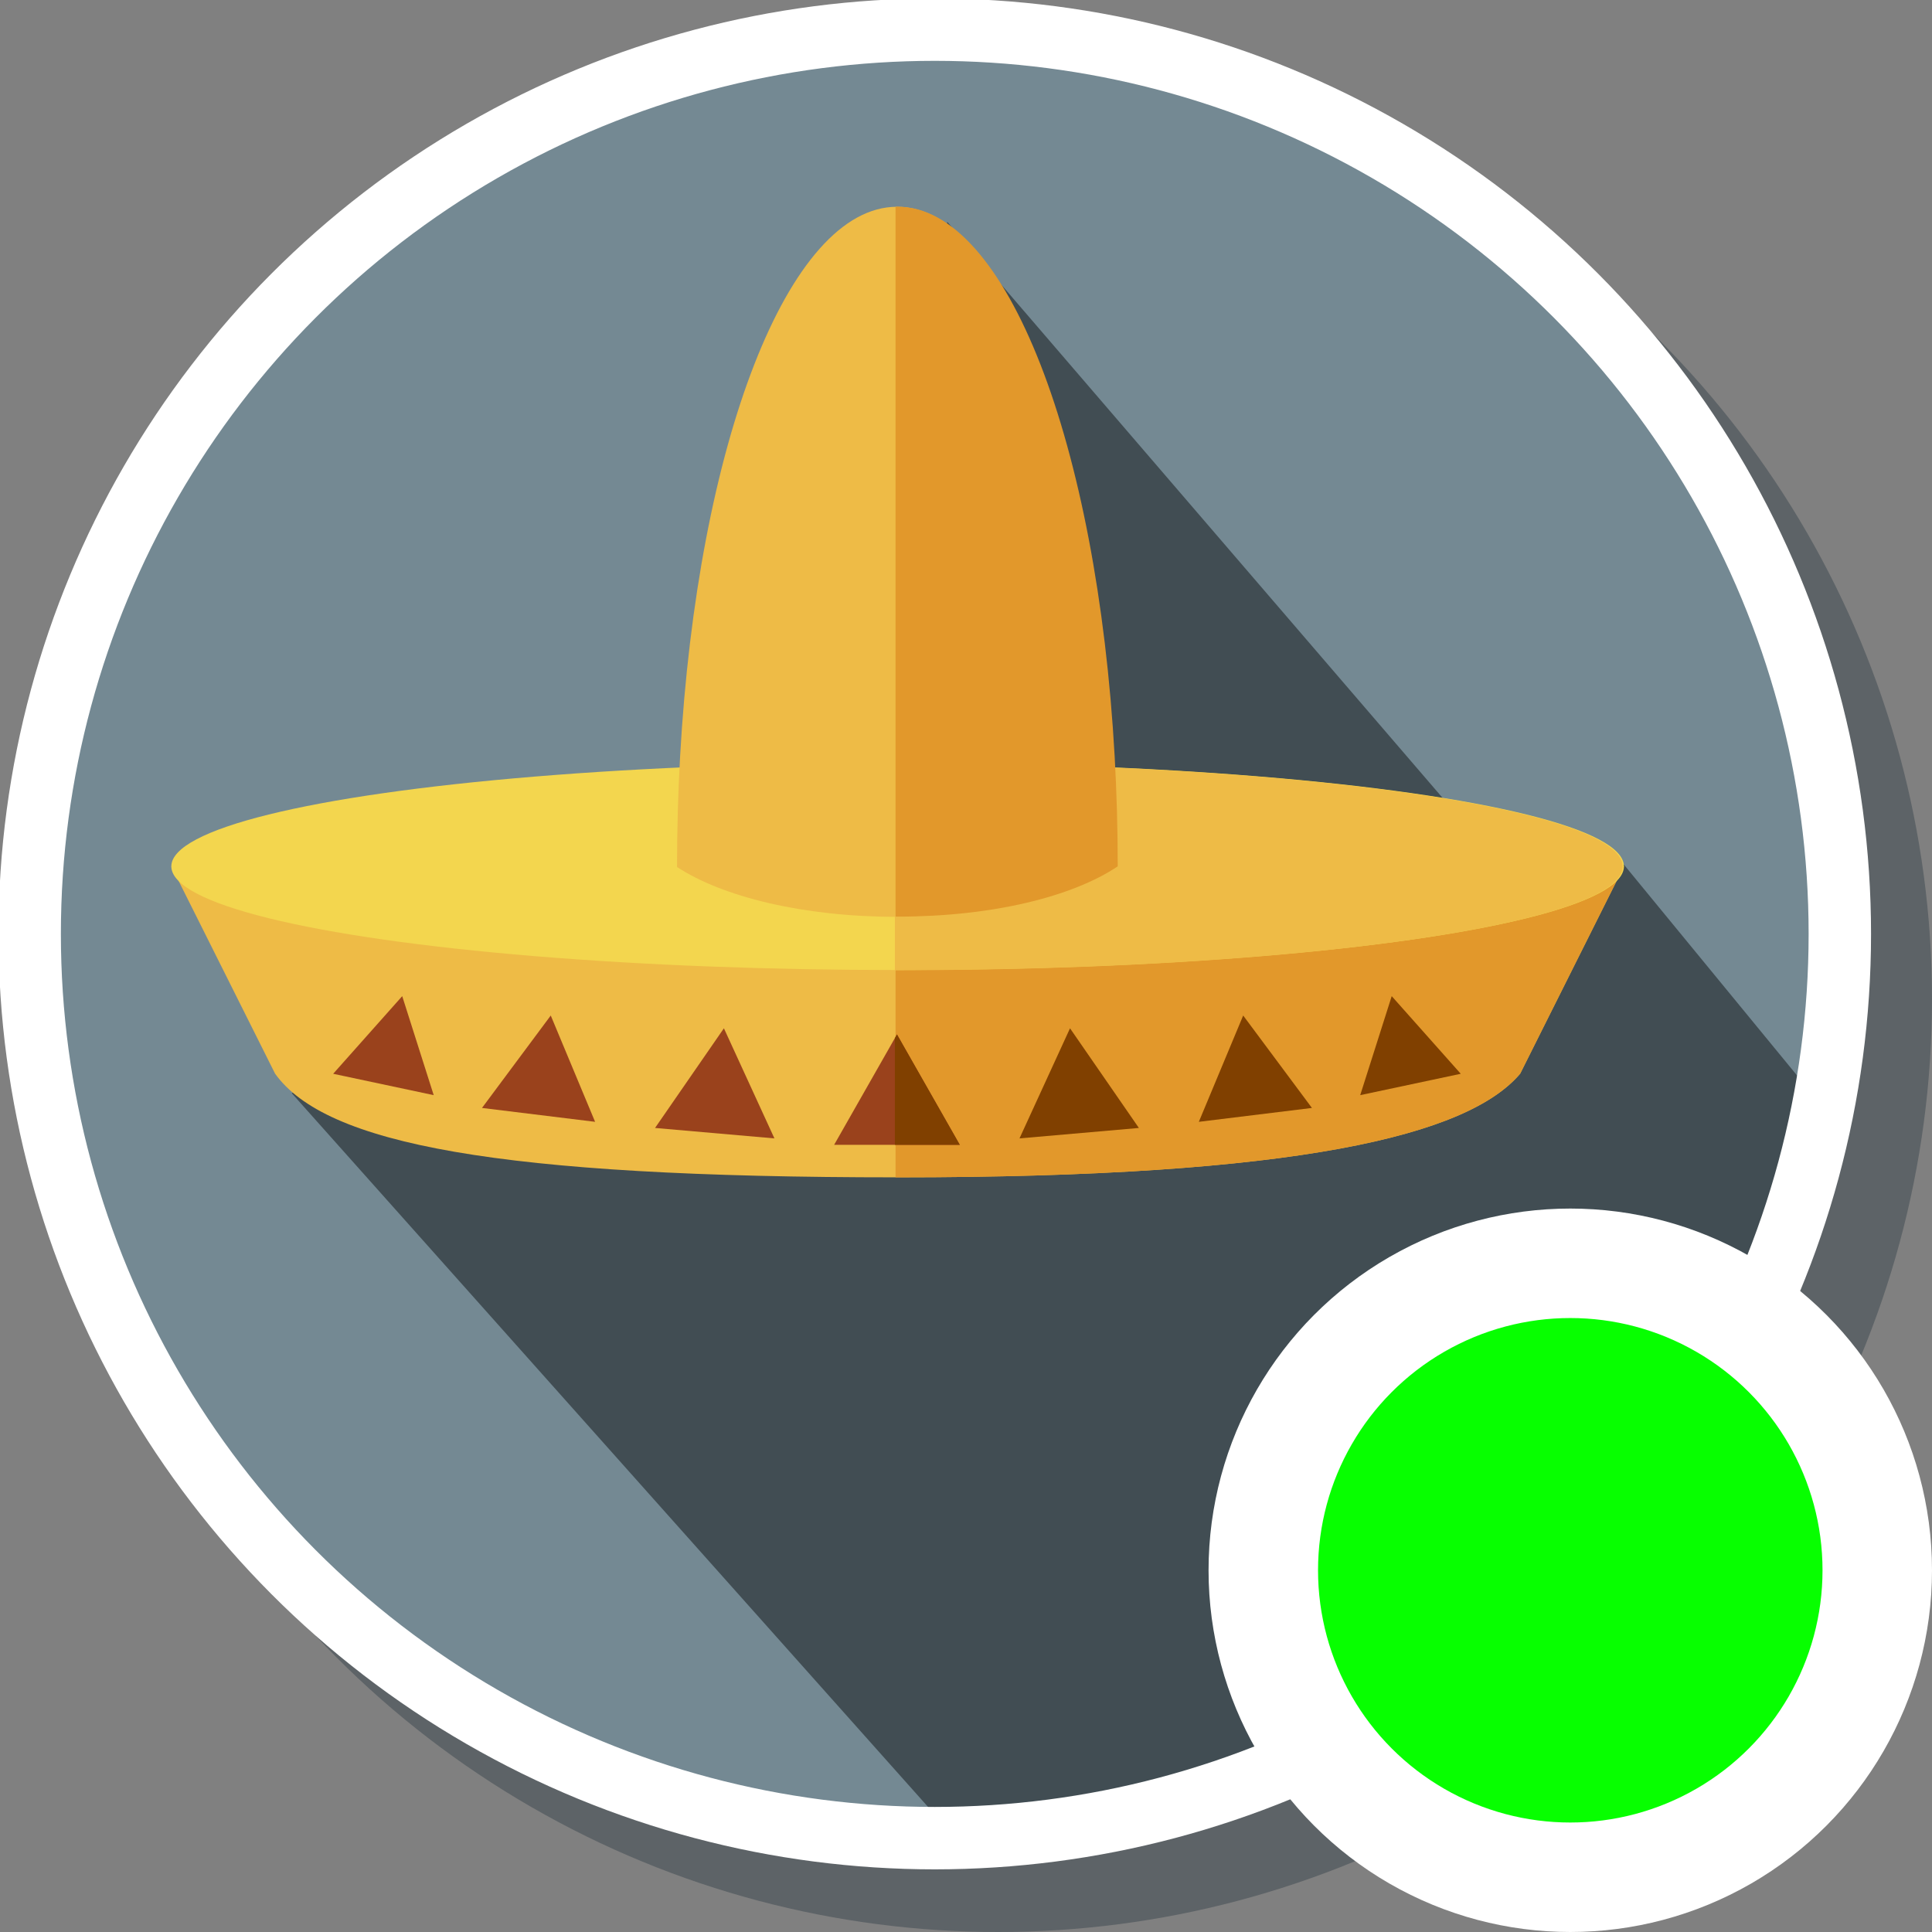 <?xml version="1.0" encoding="UTF-8" standalone="no"?>
<!-- Generator: Adobe Illustrator 19.0.0, SVG Export Plug-In . SVG Version: 6.00 Build 0)  -->

<svg
   xmlns:dc="http://purl.org/dc/elements/1.1/"
   xmlns:cc="http://creativecommons.org/ns#"
   xmlns:rdf="http://www.w3.org/1999/02/22-rdf-syntax-ns#"
   xmlns:svg="http://www.w3.org/2000/svg"
   xmlns="http://www.w3.org/2000/svg"
   xmlns:sodipodi="http://sodipodi.sourceforge.net/DTD/sodipodi-0.dtd"
   xmlns:inkscape="http://www.inkscape.org/namespaces/inkscape"
   version="1.1"
   id="Layer_1"
   x="0px"
   y="0px"
   viewBox="0 0 300 300"
   xml:space="preserve"
   inkscape:version="0.91 r13725"
   sodipodi:docname="symbol-mexican-contents.svg"
   width="300"
   height="300"><rect x="0" y="0" width="300" height="300" fill="#808080" stroke="none"/><defs
     id="defs73" /><sodipodi:namedview
     pagecolor="#ffffff"
     bordercolor="#666666"
     borderopacity="1"
     objecttolerance="10"
     gridtolerance="10"
     guidetolerance="10"
     inkscape:pageopacity="0"
     inkscape:pageshadow="2"
     inkscape:window-width="1920"
     inkscape:window-height="1017"
     id="namedview71"
     showgrid="false"
     inkscape:zoom="1.84375"
     inkscape:cx="-170.80817"
     inkscape:cy="192.35398"
     inkscape:window-x="1912"
     inkscape:window-y="-8"
     inkscape:window-maximized="1"
     inkscape:current-layer="Layer_1" /><ellipse
     style="fill:#273640;fill-opacity:0.392;stroke:none;stroke-width:3;stroke-miterlimit:4;stroke-dasharray:none;stroke-opacity:1"
     cx="155"
     cy="155.13"
     id="circle3-7-0-0"
     rx="145"
     ry="144.87" /><circle
     style="fill:#748993;fill-opacity:1"
     cx="256"
     cy="6.767"
     id="circle3"
     r="0" /><ellipse
     style="fill:#748993;fill-opacity:1;stroke-width:0.976"
     cx="143.105"
     cy="142.971"
     id="circle3-7"
     rx="141.471"
     ry="141.344" /><path
     style="fill:#414d53;fill-opacity:1"
     d="m 281.013,169.395 -29.073,-35.404 -15.97,3.822 -88.878,-103.369 -12.919,89.014 c 0,0 -90,46.316 -88.849,46.316 l 102.34,114.793 c 0.085,0 0.171,0.003 0.256,0.003 52.315,0.602 125.166,-48.746 133.095,-115.175 z"
     id="path5"
     inkscape:connector-curvature="0"
     sodipodi:nodetypes="ccccccccc" /><path
     style="fill:#eebb46"
     d="m 236.051,166.722 c -8.136,9.593 -34.381,16.096 -96.667,16.096 -62.286,0 -88.855,-5.203 -96.667,-16.096 l -16.111,-32.193 225.555,0 -16.111,32.193 z"
     id="path7"
     inkscape:connector-curvature="0" /><path
     style="fill:#e2982b"
     d="m 139.059,134.529 0,48.289 c 0.11,0 0.215,0.001 0.325,0.001 62.285,0 88.53,-6.504 96.667,-16.096 l 16.111,-32.193 -113.103,0 z"
     id="path9"
     inkscape:connector-curvature="0" /><ellipse
     style="fill:#f3d64e"
     cx="139.384"
     cy="134.529"
     rx="112.778"
     ry="16.096"
     id="ellipse11" /><g
     id="g13"
     transform="matrix(0.566,0,0,0.566,-5.616,-26.437)"><path
       style="fill:#eebb46"
       d="m 256,256 c -0.191,0 -0.383,0 -0.574,0 l 0,56.889 c 0.191,0 0.383,0 0.574,0 109.966,0 199.111,-12.734 199.111,-28.444 C 455.111,268.735 365.966,256 256,256 Z"
       id="path15"
       inkscape:connector-curvature="0" /><path
       style="fill:#eebb46"
       d="m 195.663,284.565 c 12.483,8.189 34.606,13.671 60.337,13.671 25.965,0 47.926,-5.479 60.337,-13.791 0,-10.3 -0.291,-20.397 -0.843,-30.227 C 310.698,168.64 285.889,103.435 256,103.435 c -29.889,0 -54.698,65.205 -59.494,150.783 -0.551,9.829 -0.843,20.047 -0.843,30.347 z"
       id="path17"
       inkscape:connector-curvature="0" /></g><path
     style="fill:#e2982b"
     d="m 173.56,134.529 c 0,-5.829 -0.165,-11.543 -0.477,-17.105 -2.716,-48.428 -16.768,-85.328 -33.698,-85.328 -0.109,0 -0.217,0.019 -0.325,0.021 l 0,110.211 c 0.109,0 0.216,0.004 0.325,0.004 14.707,0.001 27.146,-3.099 34.175,-7.804 z"
     id="path19"
     inkscape:connector-curvature="0" /><g
     id="g21"
     transform="matrix(0.566,0,0,0.566,-5.616,-26.437)"><polygon
       style="fill:#9a421c"
       points="101.326,341.295 120.268,319.995 128.908,347.157 "
       id="polygon23" /><polygon
       style="fill:#9a421c"
       points="142.155,350.668 161.018,325.311 173.185,354.476 "
       id="polygon25" /><polygon
       style="fill:#9a421c"
       points="189.63,356.159 208.524,328.816 222.384,359.022 "
       id="polygon27" /></g><g
     id="g29"
     transform="matrix(0.566,0,0,0.566,-5.616,-26.437)"><polygon
       style="fill:#804000"
       points="410.674,341.295 391.732,319.995 383.091,347.157 "
       id="polygon31" /><polygon
       style="fill:#804000"
       points="369.845,350.668 350.984,325.311 338.815,354.476 "
       id="polygon33" /><polygon
       style="fill:#804000"
       points="322.37,356.159 303.476,328.816 289.616,359.022 "
       id="polygon35" /></g><polygon
     style="fill:#9a421c"
     points="238.761,360.788 256,330.499 273.239,360.788 "
     id="polygon37"
     transform="matrix(0.566,0,0,0.566,-5.616,-26.437)" /><polygon
     style="fill:#804000"
     points="256,330.499 255.426,331.507 255.426,360.788 273.239,360.788 "
     id="polygon39"
     transform="matrix(0.566,0,0,0.566,-5.616,-26.437)" /><g
     id="g41"
     transform="translate(0,-212)" /><g
     id="g43"
     transform="translate(0,-212)" /><g
     id="g45"
     transform="translate(0,-212)" /><g
     id="g47"
     transform="translate(0,-212)" /><g
     id="g49"
     transform="translate(0,-212)" /><g
     id="g51"
     transform="translate(0,-212)" /><g
     id="g53"
     transform="translate(0,-212)" /><g
     id="g55"
     transform="translate(0,-212)" /><g
     id="g57"
     transform="translate(0,-212)" /><g
     id="g59"
     transform="translate(0,-212)" /><g
     id="g61"
     transform="translate(0,-212)" /><g
     id="g63"
     transform="translate(0,-212)" /><g
     id="g65"
     transform="translate(0,-212)" /><g
     id="g67"
     transform="translate(0,-212)" /><g
     id="g69"
     transform="translate(0,-212)" /><ellipse
     style="fill:none;fill-opacity:1;stroke:#ffffff;stroke-width:9.692;stroke-miterlimit:4;stroke-dasharray:none;stroke-opacity:1"
     cx="145.148"
     cy="145.014"
     id="circle3-7-0"
     rx="140.54"
     ry="140.413" /><circle
     style="opacity:1;fill:#07ff00;fill-opacity:1;fill-rule:nonzero;stroke:#ffffff;stroke-width:17;stroke-linecap:butt;stroke-linejoin:miter;stroke-miterlimit:4;stroke-dasharray:none;stroke-opacity:1"
     id="path8111"
     cx="243.832"
     cy="243.832"
     r="47.668" /></svg>
